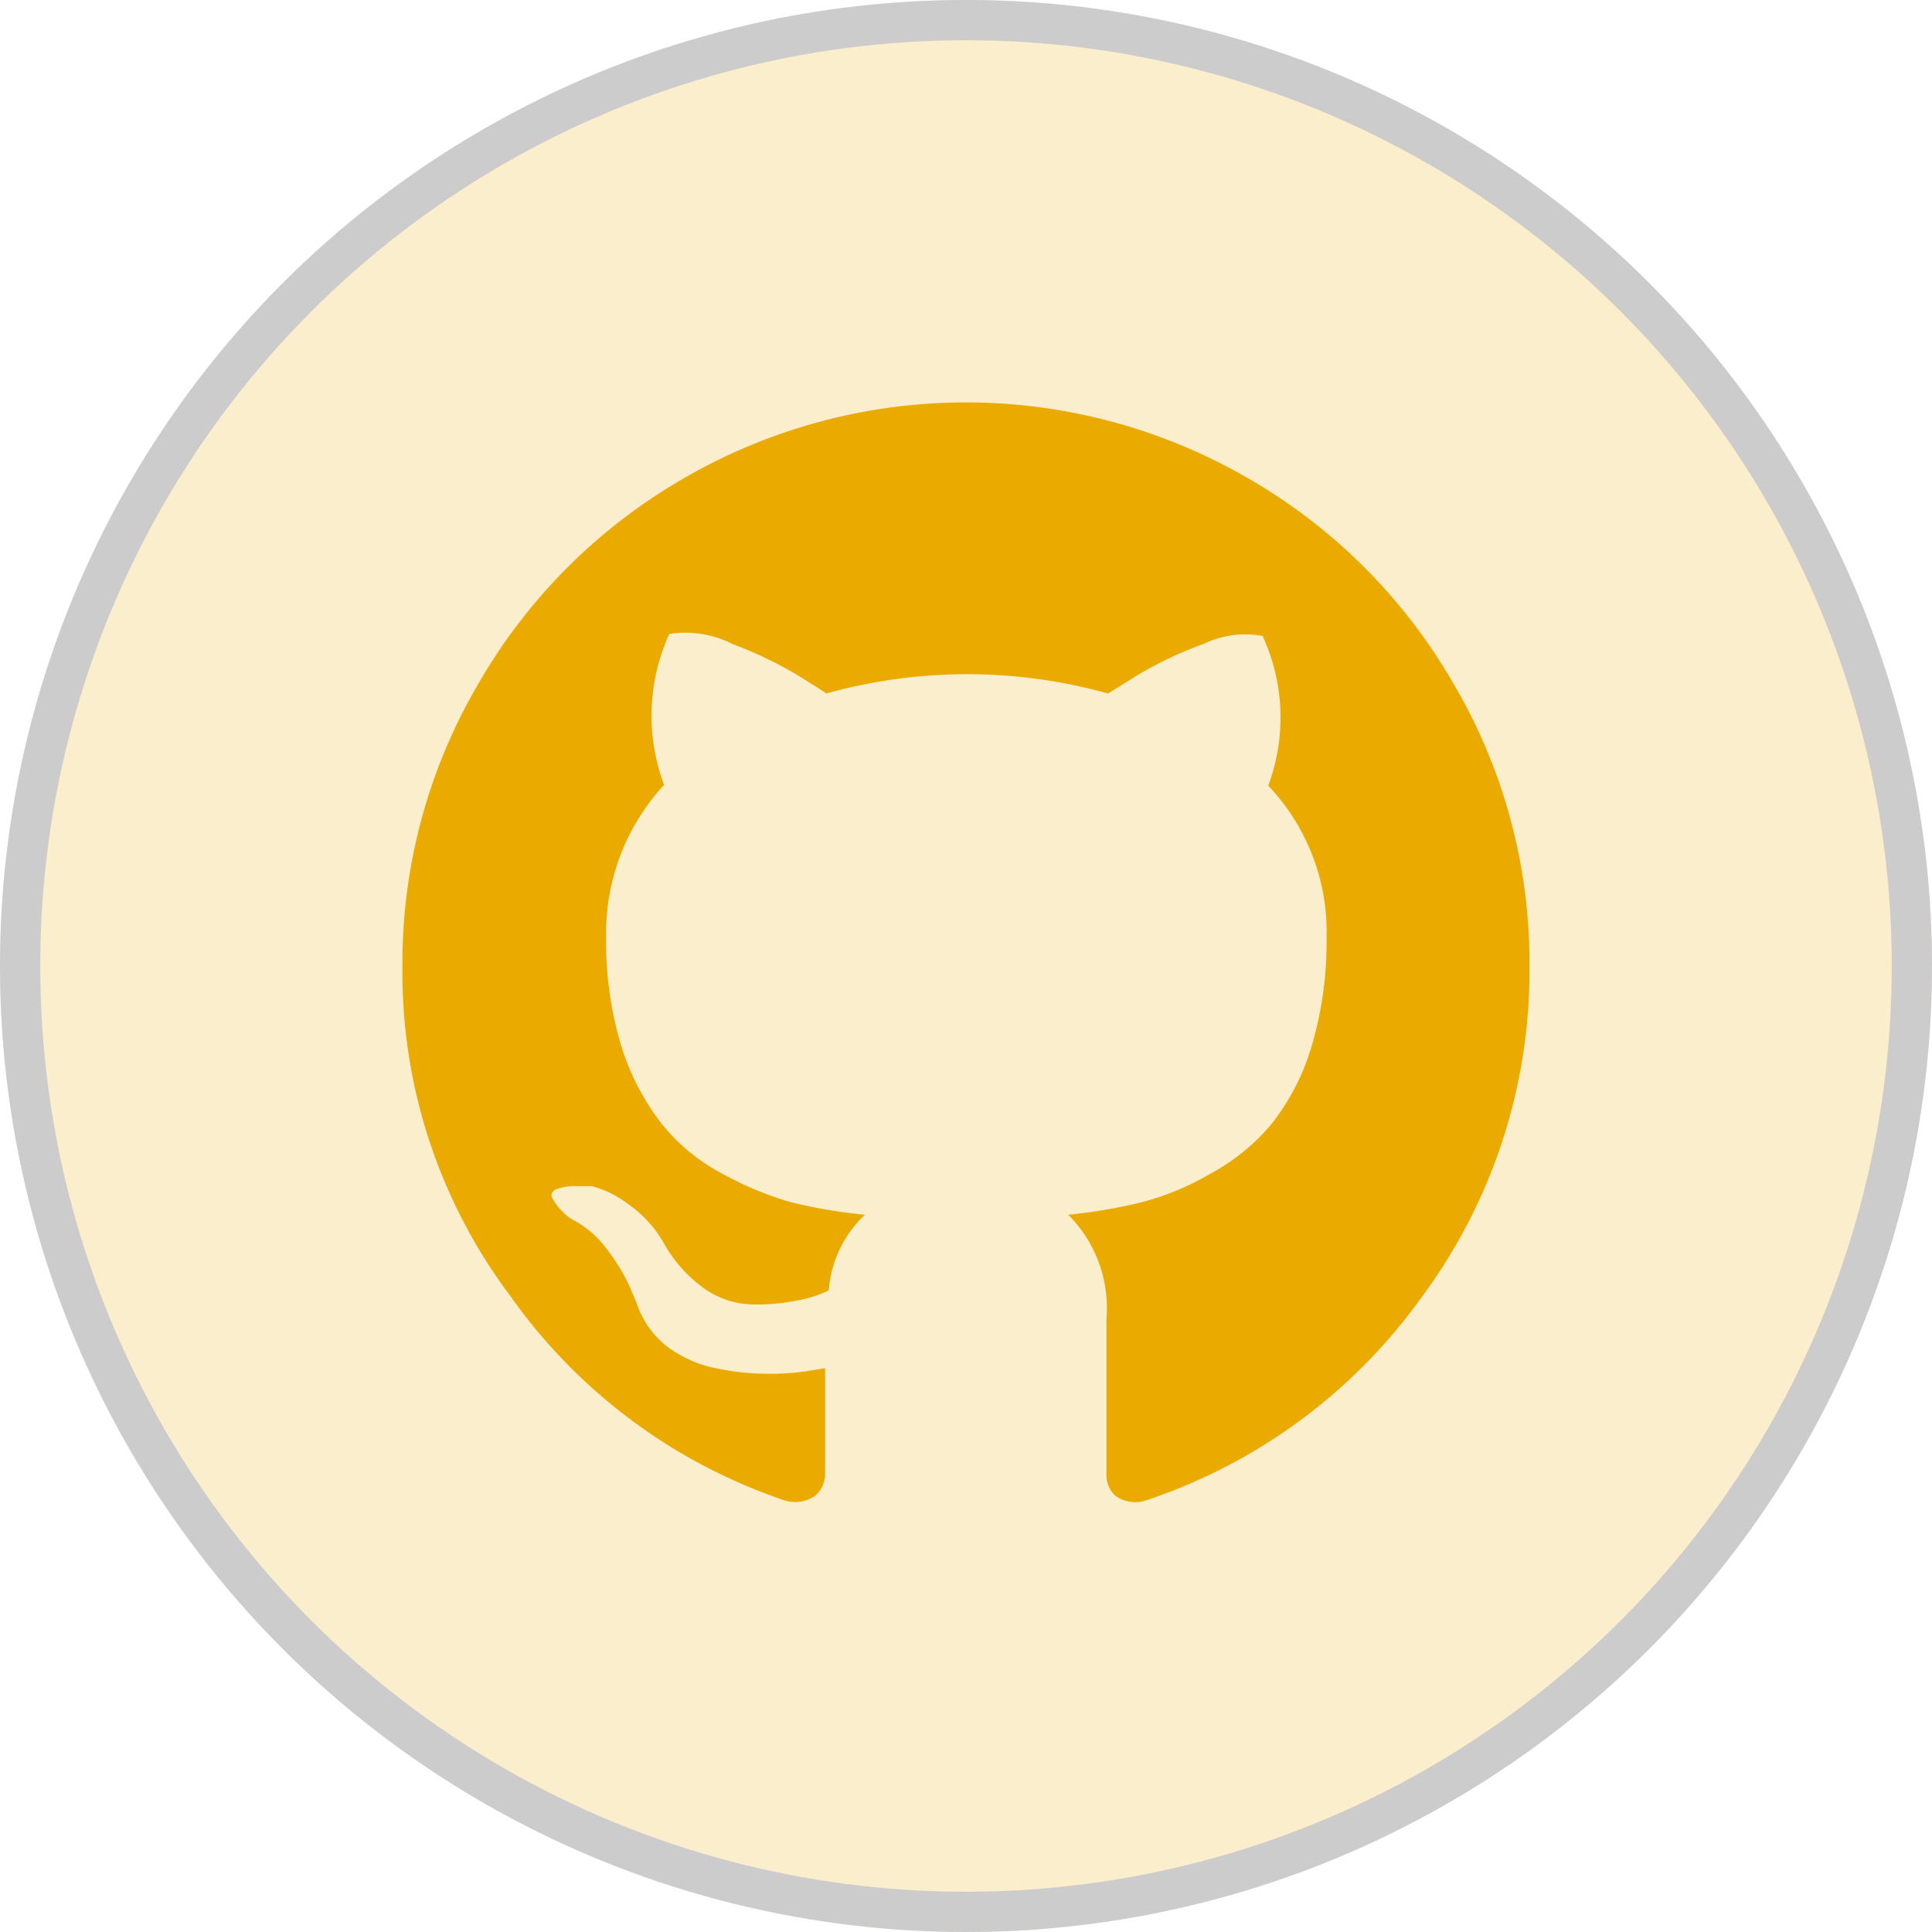 <svg xmlns="http://www.w3.org/2000/svg" width="48" height="48" viewBox="0 0 48 48">
  <defs>
    <style>
      .cls-1, .cls-2 {
        fill: #eaaa00;
      }

      .cls-1 {
        stroke: #000;
        opacity: 0.2;
      }

      .cls-3 {
        stroke: none;
      }

      .cls-4 {
        fill: none;
      }
    </style>
  </defs>
  <g id="github_icon" transform="translate(-252 -328)">
    <g id="椭圆_9" data-name="椭圆 9" class="cls-1" transform="translate(252 328)">
      <circle class="cls-3" cx="24" cy="24" r="24"/>
      <circle class="cls-4" cx="24" cy="24" r="23.5"/>
    </g>
    <path id="Logo_GitHub" data-name="Logo GitHub" class="cls-2" d="M91.965,77.992a13.6,13.6,0,0,1-2.68,8.23,13.749,13.749,0,0,1-6.89,5.06.84.84,0,0,1-.72-.13.71.71,0,0,1-.22-.55v-3.84a3.27,3.27,0,0,0-.95-2.59,13,13,0,0,0,1.86-.32,6.819,6.819,0,0,0,1.71-.72,5.15,5.15,0,0,0,1.47-1.2,5.75,5.75,0,0,0,1-1.92,9.18,9.18,0,0,0,.38-2.75,5.27,5.27,0,0,0-1.45-3.75,4.84,4.84,0,0,0-.14-3.72,2.39,2.39,0,0,0-1.47.2,9.389,9.389,0,0,0-1.68.8l-.69.43a13,13,0,0,0-7,0c-.2-.14-.45-.29-.77-.49a10.19,10.19,0,0,0-1.56-.74,2.59,2.59,0,0,0-1.57-.25,4.9,4.9,0,0,0-.13,3.75,5.43,5.43,0,0,0-1.44,3.77,9,9,0,0,0,.38,2.73,6.14,6.14,0,0,0,1,1.92,4.75,4.75,0,0,0,1.47,1.22,8.369,8.369,0,0,0,1.71.72,12.939,12.939,0,0,0,1.87.32,2.89,2.89,0,0,0-.9,1.88,3.1,3.1,0,0,1-.83.26,5.23,5.23,0,0,1-1,.09,2.16,2.16,0,0,1-1.28-.41,3.42,3.42,0,0,1-1-1.14,3,3,0,0,0-.88-.95,2.52,2.52,0,0,0-.9-.44h-.36a1.3,1.3,0,0,0-.53.08q-.15.09-.09.21a1.38,1.38,0,0,0,.17.25,1.73,1.73,0,0,0,.24.23l.13.08a2.44,2.44,0,0,1,.8.69,4.929,4.929,0,0,1,.57.92l.18.42a2.26,2.26,0,0,0,.8,1.13,3,3,0,0,0,1.21.52,6.13,6.13,0,0,0,1.26.13,5.69,5.69,0,0,0,1-.07l.42-.07V90.6a.72.72,0,0,1-.24.55.87.87,0,0,1-.73.13,13.689,13.689,0,0,1-6.85-5.09,13.369,13.369,0,0,1-2.68-8.2,13.669,13.669,0,0,1,1.88-7,13.859,13.859,0,0,1,5.12-5.12,13.971,13.971,0,0,1,14,0,13.859,13.859,0,0,1,5.12,5.12A13.649,13.649,0,0,1,91.965,77.992Z" transform="translate(198.034 274.008)"/>
  </g>
</svg>
